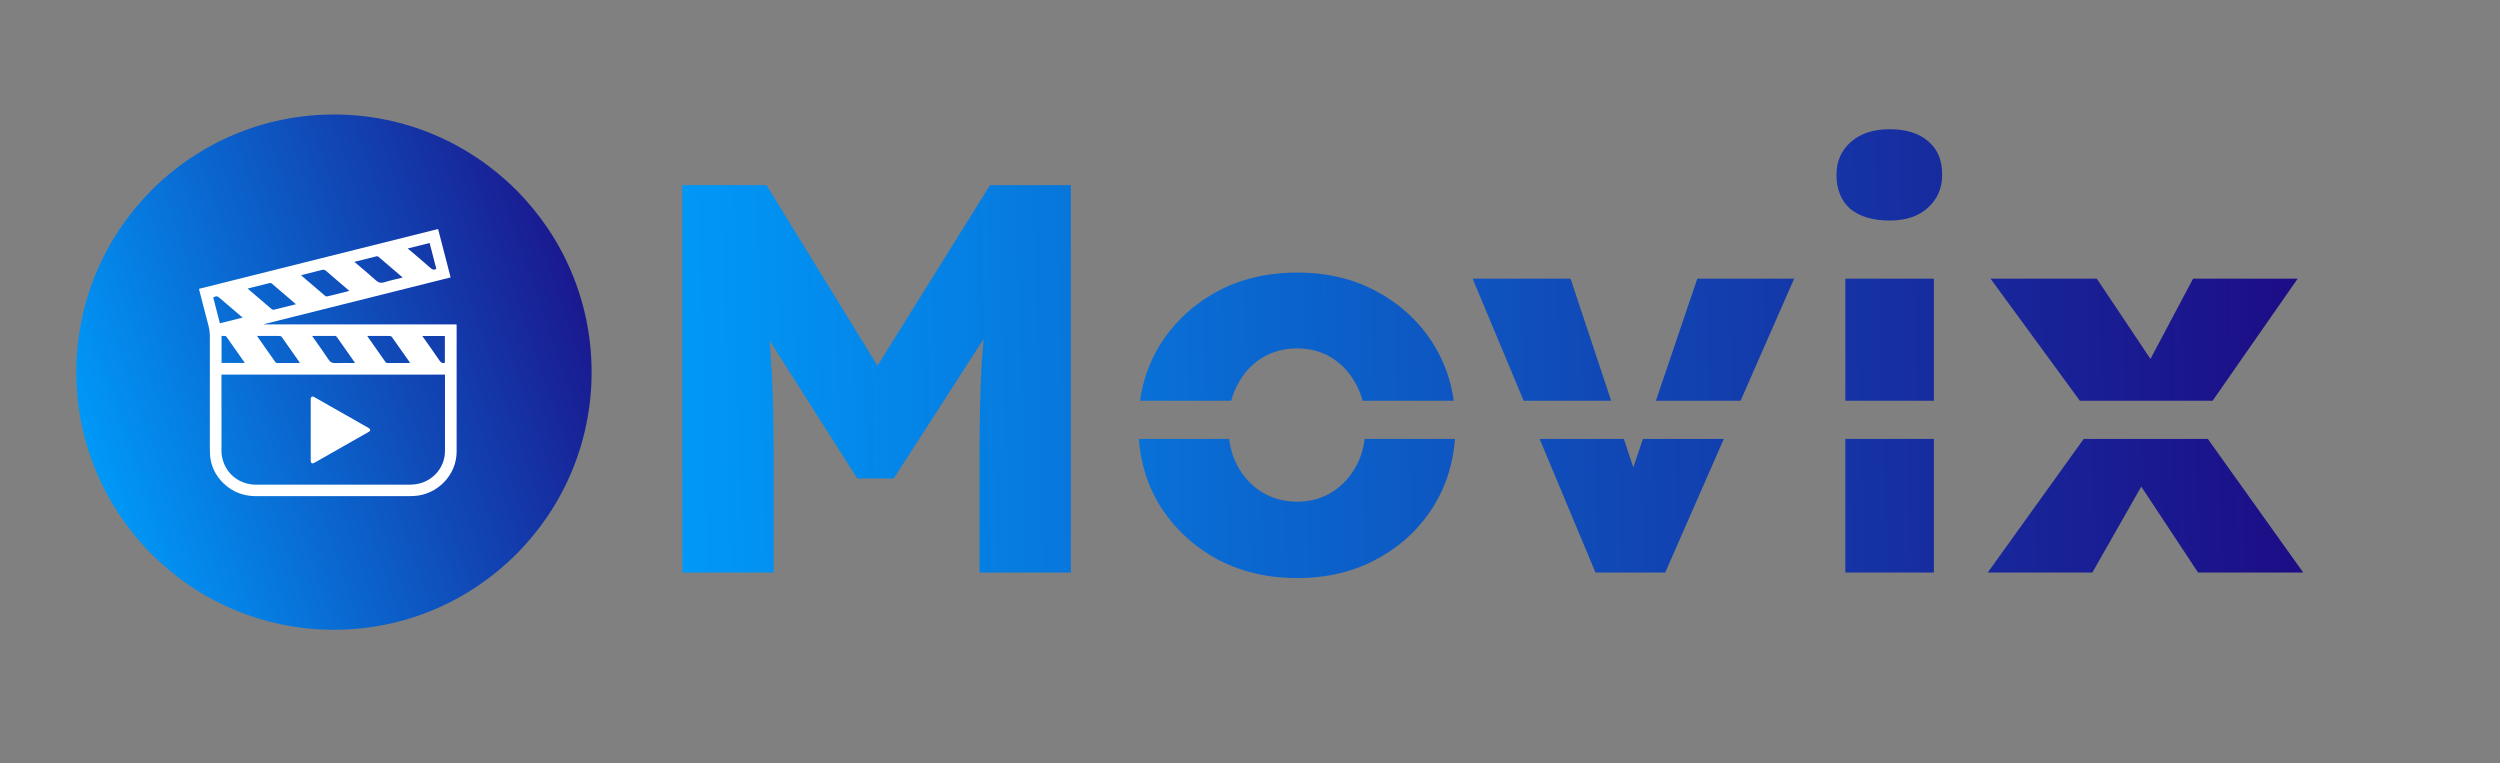 <svg width="131" height="40" viewBox="0 0 131 40" fill="none" xmlns="http://www.w3.org/2000/svg">
<rect x="0" y="0" width="131" height="40" fill="#808080" stroke="none"/>
<circle cx="17.5" cy="19.5" r="13.5" fill="url(#paint0_linear_425_166)"/>
<path d="M10.429 15.135C14.607 14.089 18.777 13.046 22.956 12C23.175 12.848 23.392 13.688 23.612 14.537C20.349 15.354 17.091 16.169 13.833 16.985C13.834 16.99 13.834 16.995 13.835 17H23.923C23.924 17.037 23.927 17.067 23.927 17.097C23.928 19.288 23.929 21.479 23.927 23.67C23.926 24.893 22.917 25.933 21.679 25.99C21.559 25.995 21.438 25.999 21.317 25.999C18.683 25.999 16.049 26 13.415 25.999C12.757 25.998 12.181 25.779 11.711 25.326C11.284 24.913 11.041 24.406 11.004 23.813C10.997 23.694 10.995 23.575 10.995 23.456C10.994 21.519 10.993 19.581 10.996 17.644C10.996 17.442 10.974 17.248 10.921 17.052C10.757 16.439 10.602 15.824 10.444 15.21C10.438 15.189 10.435 15.168 10.429 15.135ZM11.605 19.628V19.729C11.605 21.038 11.605 22.346 11.606 23.654C11.606 23.726 11.612 23.798 11.623 23.869C11.762 24.773 12.5 25.398 13.431 25.398C16.096 25.398 18.762 25.398 21.428 25.398C21.501 25.398 21.574 25.395 21.647 25.389C22.598 25.321 23.317 24.561 23.317 23.621C23.317 22.328 23.317 21.036 23.317 19.743V19.628H11.605ZM13.47 17.604C13.491 17.636 13.502 17.657 13.516 17.676C13.816 18.102 14.117 18.527 14.415 18.954C14.45 19.004 14.484 19.024 14.545 19.023C14.904 19.02 15.264 19.022 15.623 19.021C15.65 19.021 15.677 19.018 15.707 19.015C15.701 18.998 15.699 18.988 15.694 18.981C15.382 18.537 15.071 18.092 14.757 17.65C14.738 17.624 14.689 17.606 14.654 17.605C14.46 17.601 14.267 17.603 14.073 17.603C13.877 17.603 13.681 17.603 13.47 17.603L13.47 17.604ZM18.603 19.022C18.581 18.986 18.57 18.964 18.555 18.944C18.255 18.517 17.954 18.092 17.655 17.665C17.622 17.617 17.587 17.602 17.531 17.602C17.168 17.605 16.805 17.603 16.443 17.604C16.419 17.604 16.395 17.606 16.36 17.608C16.377 17.634 16.387 17.649 16.397 17.664C16.672 18.057 16.956 18.445 17.22 18.846C17.315 18.99 17.418 19.032 17.584 19.026C17.917 19.013 18.251 19.022 18.603 19.022L18.603 19.022ZM19.244 17.604C19.265 17.637 19.277 17.657 19.29 17.677C19.591 18.103 19.892 18.528 20.19 18.956C20.225 19.006 20.261 19.023 20.322 19.023C20.678 19.02 21.034 19.022 21.39 19.021C21.418 19.021 21.445 19.018 21.481 19.016C21.471 18.995 21.466 18.98 21.458 18.968C21.149 18.529 20.841 18.089 20.53 17.652C20.511 17.626 20.464 17.606 20.43 17.605C20.223 17.601 20.016 17.603 19.809 17.603C19.626 17.603 19.443 17.603 19.244 17.603V17.604ZM21.096 14.544C21.076 14.523 21.068 14.513 21.059 14.505C20.648 14.152 20.237 13.799 19.824 13.449C19.803 13.431 19.761 13.424 19.733 13.43C19.363 13.52 18.995 13.613 18.626 13.706C18.612 13.709 18.6 13.716 18.565 13.73C18.595 13.749 18.612 13.758 18.626 13.77C18.978 14.07 19.337 14.363 19.678 14.675C19.82 14.805 19.944 14.85 20.135 14.791C20.446 14.694 20.766 14.627 21.096 14.544ZM15.499 15.945C15.484 15.926 15.478 15.915 15.469 15.907C15.065 15.562 14.659 15.219 14.257 14.871C14.207 14.828 14.168 14.821 14.106 14.837C13.806 14.915 13.504 14.988 13.203 15.063C13.134 15.08 13.065 15.099 12.977 15.122C13.076 15.207 13.161 15.28 13.246 15.353C13.573 15.634 13.899 15.916 14.229 16.194C14.257 16.218 14.309 16.239 14.342 16.232C14.724 16.141 15.105 16.044 15.499 15.945ZM15.786 14.417C15.797 14.437 15.798 14.444 15.803 14.447C16.215 14.802 16.628 15.157 17.044 15.509C17.07 15.531 17.127 15.537 17.164 15.528C17.512 15.444 17.859 15.356 18.206 15.269C18.235 15.262 18.263 15.252 18.303 15.239C17.892 14.887 17.491 14.549 17.096 14.202C17.013 14.129 16.94 14.115 16.841 14.151C16.773 14.176 16.7 14.187 16.63 14.205C16.351 14.275 16.072 14.345 15.786 14.417V14.417ZM11.61 19.016H12.815C12.814 19.005 12.816 18.997 12.813 18.993C12.496 18.542 12.179 18.09 11.861 17.64C11.848 17.622 11.822 17.607 11.802 17.605C11.739 17.601 11.677 17.604 11.61 17.604V19.016H11.61ZM11.523 16.94C11.92 16.841 12.308 16.744 12.721 16.64C12.685 16.614 12.667 16.602 12.65 16.588C12.269 16.264 11.889 15.939 11.509 15.615C11.382 15.506 11.336 15.502 11.173 15.587C11.289 16.035 11.405 16.484 11.523 16.94V16.94ZM22.129 17.607C22.441 18.049 22.747 18.474 23.041 18.908C23.114 19.016 23.192 19.043 23.311 19.011V17.607H22.129V17.607ZM22.513 12.732C22.13 12.829 21.759 12.922 21.387 13.015L21.378 13.042C21.395 13.052 21.413 13.06 21.427 13.072C21.805 13.394 22.187 13.713 22.558 14.042C22.656 14.129 22.74 14.161 22.863 14.089C22.747 13.641 22.631 13.189 22.512 12.732L22.513 12.732Z" fill="white"/>
<path d="M16.395 20.775C16.415 20.784 16.444 20.795 16.471 20.81C17.273 21.266 18.076 21.721 18.878 22.177C19.024 22.259 19.17 22.342 19.315 22.425C19.425 22.488 19.426 22.572 19.314 22.635C18.498 23.099 17.682 23.563 16.866 24.026C16.734 24.101 16.603 24.177 16.47 24.251C16.356 24.314 16.283 24.274 16.283 24.148C16.282 23.068 16.283 21.988 16.282 20.908C16.282 20.837 16.303 20.786 16.395 20.775Z" fill="white"/>
<path fill-rule="evenodd" clip-rule="evenodd" d="M96.695 21V14.601H101.335V21H96.695ZM91.206 21L94.014 14.601H88.939L86.769 21H91.206ZM86.09 23H90.328L87.257 30H83.603L80.676 23H85.09L85.585 24.489L86.09 23ZM84.425 21L82.298 14.601H77.165L79.84 21H84.425ZM76.178 21C76.032 19.967 75.704 19.023 75.193 18.168C74.478 16.969 73.492 16.022 72.235 15.326C70.998 14.63 69.577 14.282 67.972 14.282C66.368 14.282 64.937 14.63 63.68 15.326C62.443 16.022 61.457 16.969 60.722 18.168C60.212 19.023 59.884 19.967 59.737 21H64.516C64.587 20.728 64.686 20.47 64.811 20.227C65.121 19.608 65.546 19.125 66.087 18.777C66.648 18.429 67.276 18.255 67.972 18.255C68.668 18.255 69.287 18.429 69.828 18.777C70.37 19.125 70.795 19.608 71.104 20.227C71.23 20.47 71.329 20.728 71.4 21H76.178ZM76.24 23H71.508C71.449 23.489 71.315 23.937 71.104 24.345C70.795 24.944 70.37 25.418 69.828 25.766C69.287 26.114 68.668 26.288 67.972 26.288C67.276 26.288 66.648 26.114 66.087 25.766C65.546 25.418 65.121 24.944 64.811 24.345C64.601 23.937 64.466 23.489 64.408 23H59.676C59.77 24.258 60.119 25.393 60.722 26.404C61.457 27.603 62.443 28.55 63.68 29.246C64.937 29.942 66.368 30.29 67.972 30.29C69.577 30.29 70.998 29.942 72.235 29.246C73.492 28.55 74.478 27.603 75.193 26.404C75.797 25.393 76.145 24.258 76.24 23ZM96.695 23H101.335V30H96.695V23ZM109.185 23L104.158 30H109.639L112.202 25.497L115.178 30H120.688L115.691 23H109.185ZM115.94 21L120.398 14.601H114.917L112.685 18.809L109.871 14.601H104.303L108.985 21H115.94ZM99.015 11.556C98.145 11.556 97.459 11.353 96.956 10.947C96.473 10.522 96.231 9.922 96.231 9.149C96.231 8.453 96.483 7.883 96.985 7.438C97.488 6.993 98.165 6.771 99.015 6.771C99.885 6.771 100.562 6.984 101.045 7.409C101.529 7.815 101.77 8.395 101.77 9.149C101.77 9.864 101.519 10.444 101.016 10.889C100.533 11.334 99.866 11.556 99.015 11.556ZM35.755 30V9.7H40.163L45.98 19.166L51.879 9.7H56.113V30H51.328V23.678C51.328 21.938 51.367 20.372 51.444 18.98C51.473 18.573 51.506 18.167 51.544 17.761L46.833 25.07H44.919L40.327 17.843C40.354 18.172 40.377 18.502 40.395 18.835C40.492 20.188 40.54 21.803 40.54 23.678V30H35.755Z" fill="url(#paint1_linear_425_166)"/>
<defs>
<linearGradient id="paint0_linear_425_166" x1="4.668" y1="24.11" x2="34.108" y2="13.989" gradientUnits="userSpaceOnUse">
<stop stop-color="#0099f8"/>
<stop offset="1" stop-color="#1e0680"/>
</linearGradient>
<linearGradient id="paint1_linear_425_166" x1="35.496" y1="26.22" x2="124.453" y2="23.927" gradientUnits="userSpaceOnUse">
<stop stop-color="#0099f8"/>
<stop offset="1" stop-color="#1e0680"/>
</linearGradient>
</defs>
</svg>
